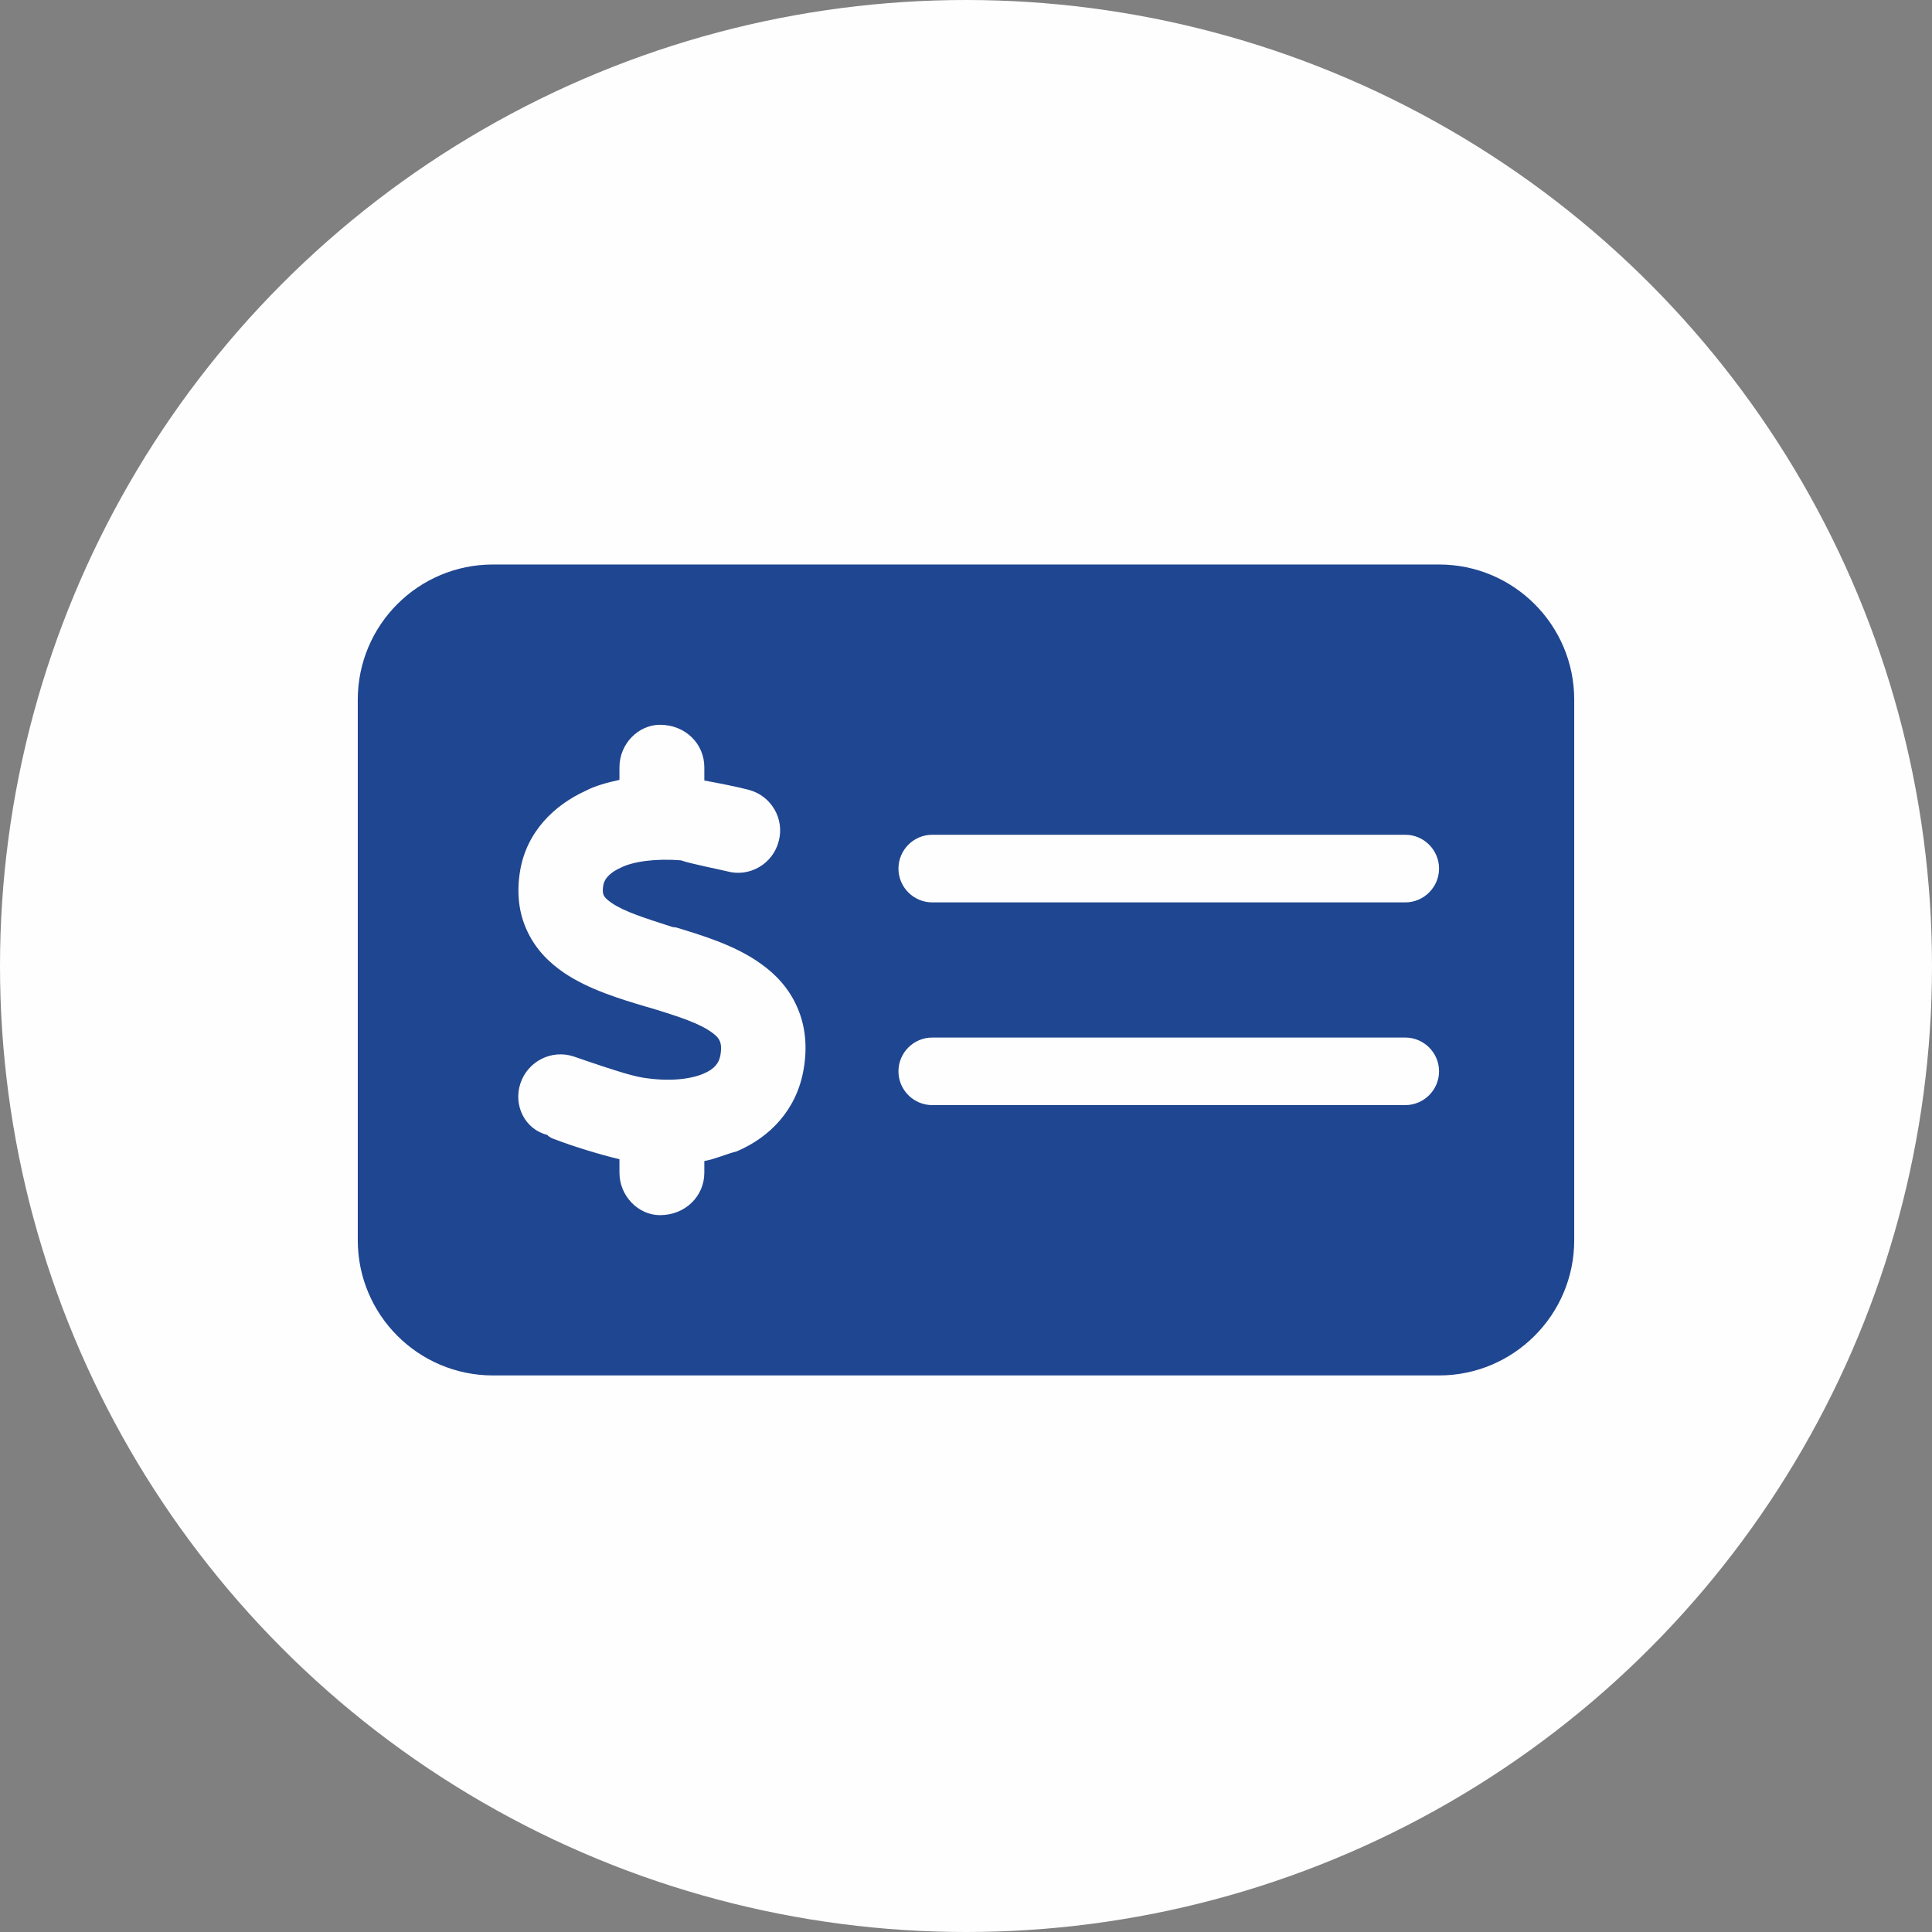 <svg width="27" height="27" viewBox="0 0 27 27" fill="none" xmlns="http://www.w3.org/2000/svg">
<rect x="0" y="0" width="27" height="27" fill="#808080" stroke="none"/>
<circle cx="13.5" cy="13.5" r="13.5" fill="#FFFEFE"/>
<path d="M20.111 7.889C21.153 7.889 22 8.734 22 9.778V17.333C22 18.375 21.153 19.222 20.111 19.222H6.889C5.846 19.222 5 18.375 5 17.333V9.778C5 8.734 5.846 7.889 6.889 7.889H20.111ZM13.028 11.666C12.768 11.666 12.556 11.879 12.556 12.139C12.556 12.398 12.768 12.611 13.028 12.611H19.639C19.899 12.611 20.111 12.398 20.111 12.139C20.111 11.879 19.899 11.666 19.639 11.666H13.028ZM13.028 15.444H19.639C19.899 15.444 20.111 15.232 20.111 14.972C20.111 14.712 19.899 14.5 19.639 14.5H13.028C12.768 14.5 12.556 14.712 12.556 14.972C12.556 15.232 12.768 15.444 13.028 15.444ZM9.843 10.722C9.843 10.394 9.578 10.129 9.223 10.129C8.922 10.129 8.657 10.394 8.657 10.722V10.899C8.491 10.934 8.309 10.985 8.188 11.05C7.747 11.25 7.363 11.622 7.27 12.162C7.218 12.463 7.245 12.755 7.371 13.018C7.493 13.278 7.686 13.461 7.881 13.594C8.223 13.827 8.674 13.963 9.02 14.066L9.085 14.084C9.498 14.21 9.775 14.302 9.949 14.429C10.023 14.482 10.05 14.523 10.059 14.55C10.07 14.574 10.088 14.627 10.068 14.745C10.05 14.848 9.994 14.937 9.831 15.005C9.651 15.081 9.359 15.12 8.981 15.06C8.804 15.031 8.489 14.925 8.208 14.83C8.143 14.807 8.078 14.786 8.019 14.765C7.711 14.662 7.376 14.83 7.273 15.14C7.17 15.45 7.338 15.784 7.647 15.86C7.683 15.899 7.727 15.914 7.778 15.931C7.984 16.011 8.376 16.135 8.657 16.2V16.389C8.657 16.716 8.922 16.982 9.223 16.982C9.578 16.982 9.843 16.716 9.843 16.389V16.226C10 16.197 10.153 16.126 10.295 16.091C10.761 15.893 11.133 15.509 11.23 14.948C11.284 14.641 11.26 14.346 11.142 14.078C11.027 13.812 10.841 13.617 10.643 13.476C10.286 13.213 9.808 13.071 9.451 12.962L9.401 12.956C9.008 12.829 8.725 12.741 8.545 12.617C8.468 12.564 8.444 12.528 8.438 12.514C8.432 12.502 8.415 12.466 8.432 12.366C8.444 12.307 8.489 12.21 8.674 12.127C8.84 12.041 9.159 11.994 9.519 12.024C9.648 12.071 10.047 12.148 10.162 12.177C10.475 12.263 10.8 12.074 10.882 11.758C10.968 11.445 10.779 11.12 10.463 11.038C10.333 11.002 10.038 10.943 9.843 10.908V10.722Z" fill="#1F4690"/>
</svg>
